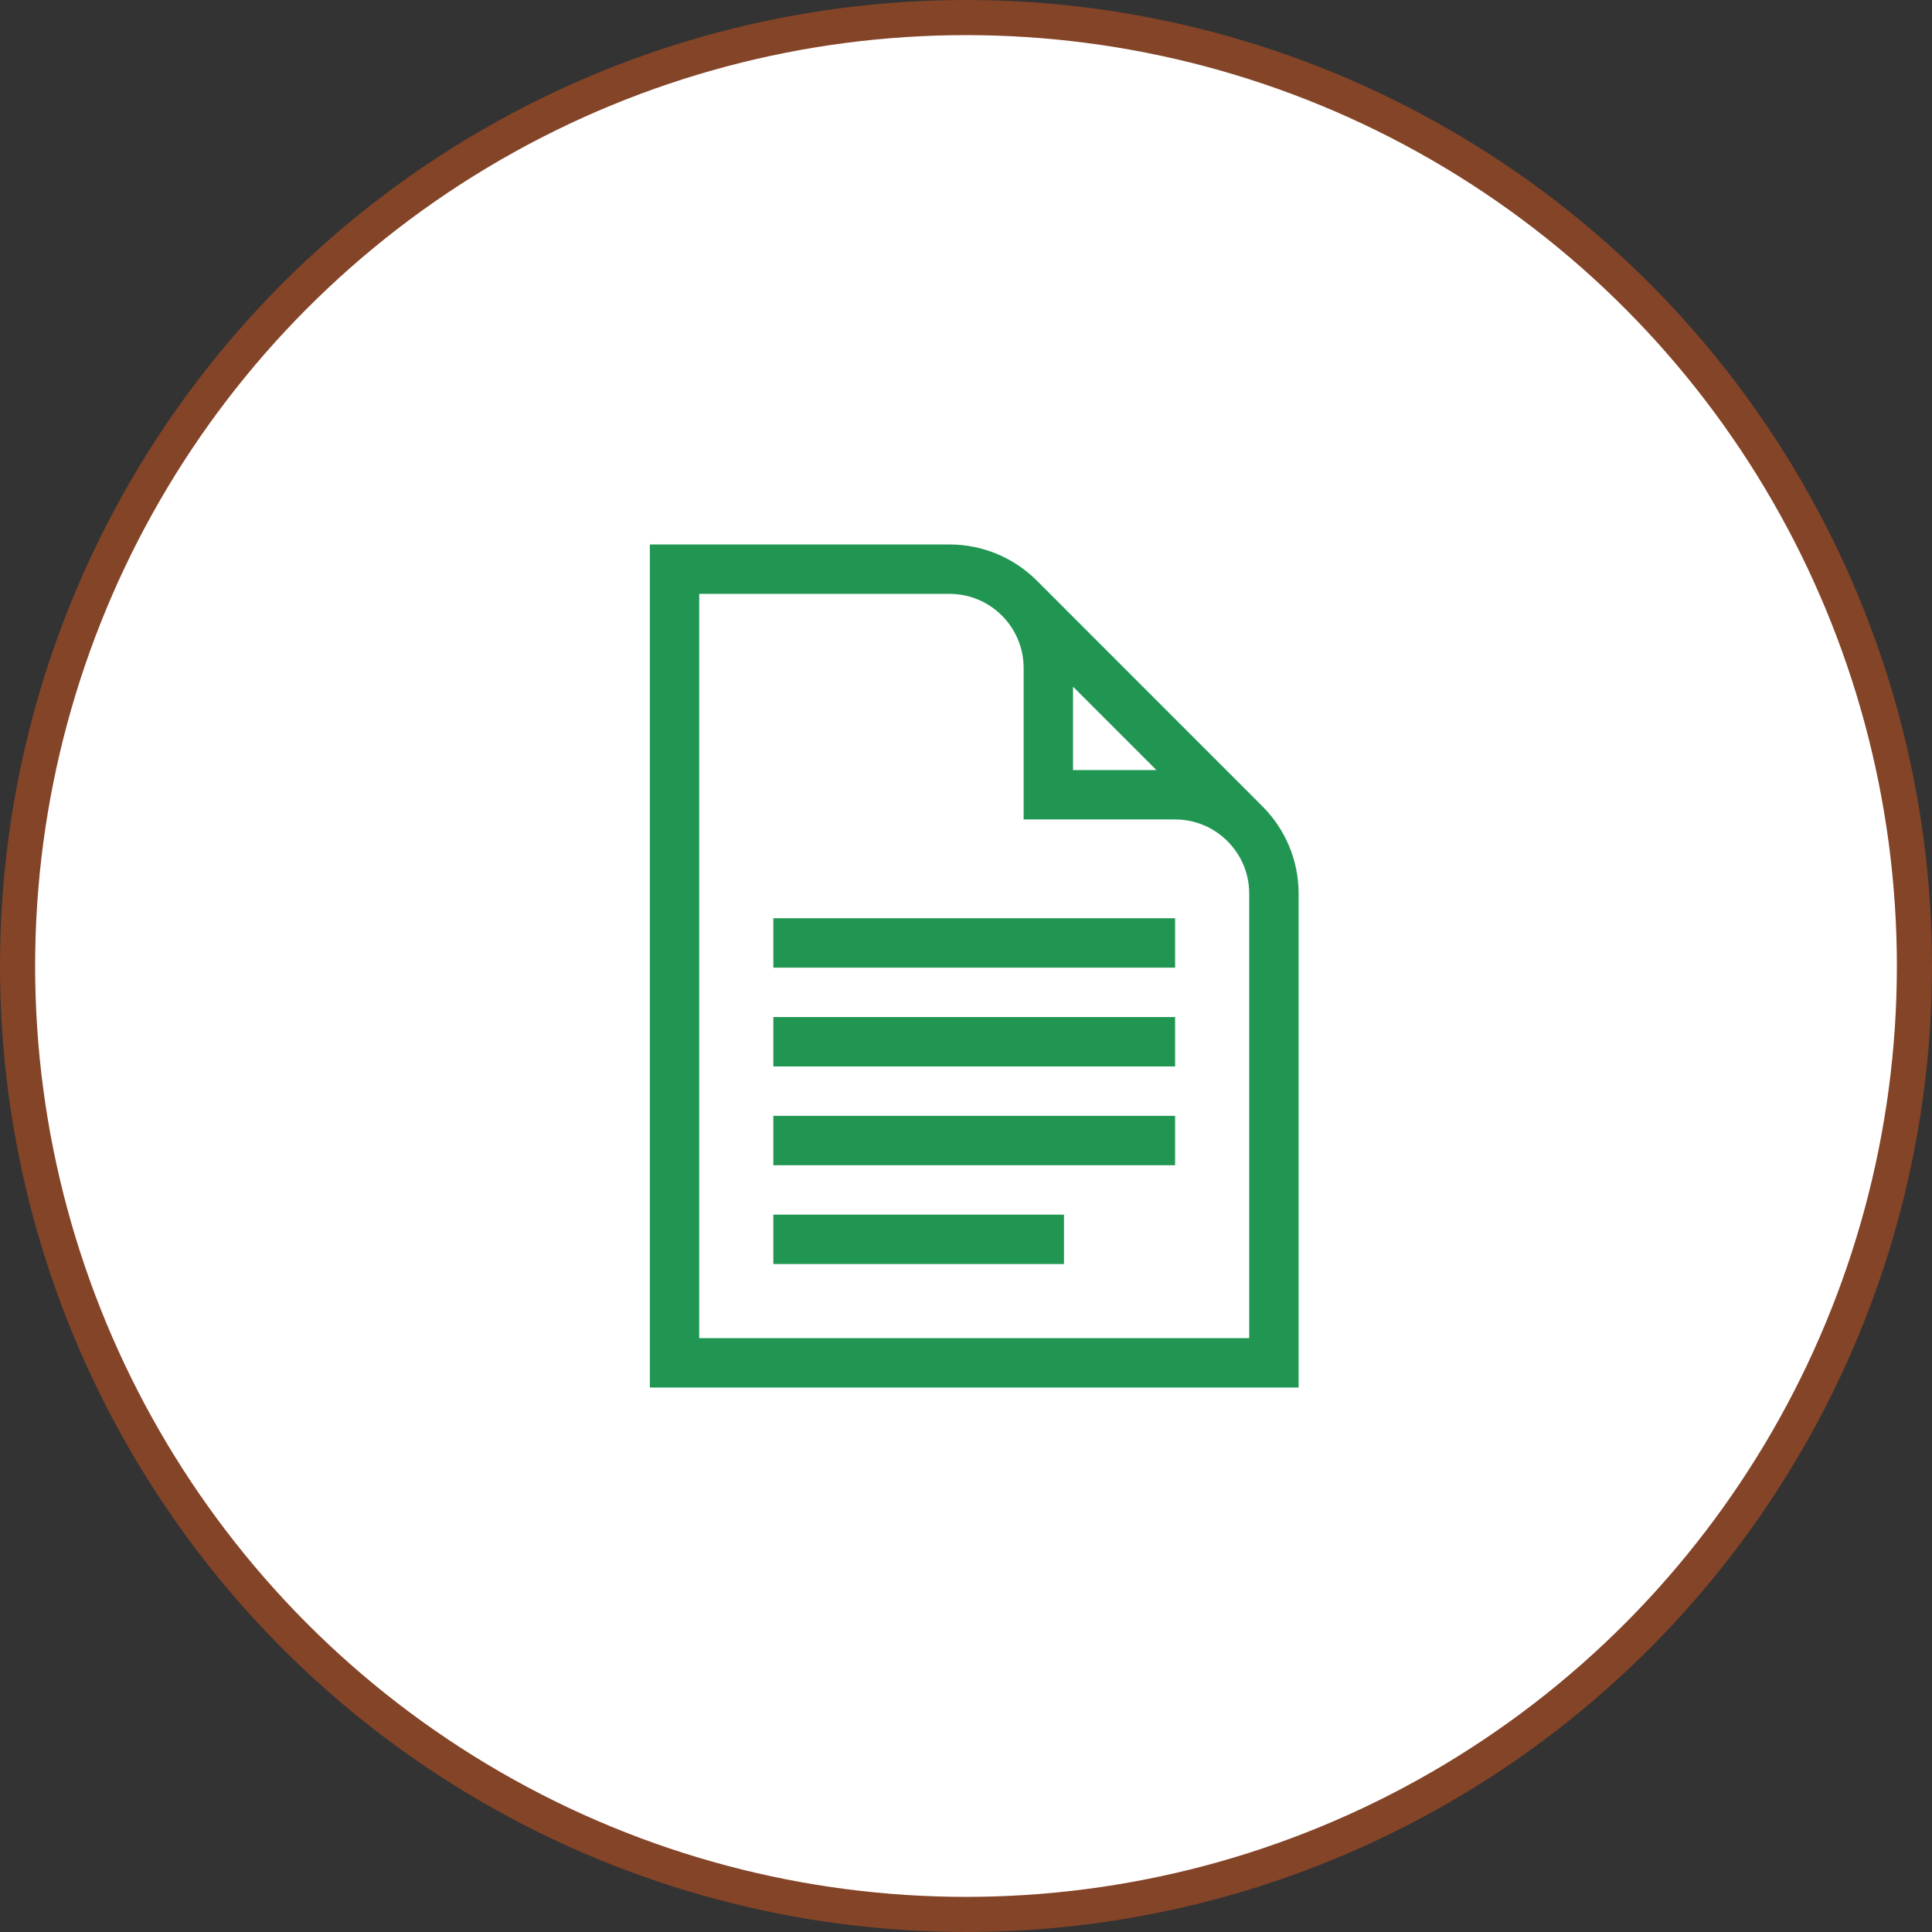 <svg width="110" height="110" viewBox="0 0 110 110" fill="none" xmlns="http://www.w3.org/2000/svg">
<rect x="0" y="0" width="110" height="110" fill="#333333" stroke="none"/>
<circle cx="55" cy="55" r="54" fill="white" stroke="#844428" stroke-width="2"/>
<path d="M71.876 45.906C71.878 45.903 59.034 33.059 59.034 33.059C57.759 31.788 56.001 31 54.062 31H37V79H73.938V50.875C73.938 48.937 73.149 47.179 71.876 45.906ZM61.094 39.096L65.841 43.844H61.094V39.096ZM71.125 76.188H39.812V33.812H54.062C56.389 33.812 58.281 35.705 58.281 38.031V46.656H66.906C69.233 46.656 71.125 48.549 71.125 50.875V76.188Z" fill="#219653"/>
<path d="M44.031 69.156H60.578V71.969H44.031V69.156Z" fill="#219653"/>
<path d="M44.031 63.531H66.906V66.344H44.031V63.531Z" fill="#219653"/>
<path d="M44.031 57.906H66.906V60.719H44.031V57.906Z" fill="#219653"/>
<path d="M44.031 52.281H66.906V55.094H44.031V52.281Z" fill="#219653"/>
</svg>
